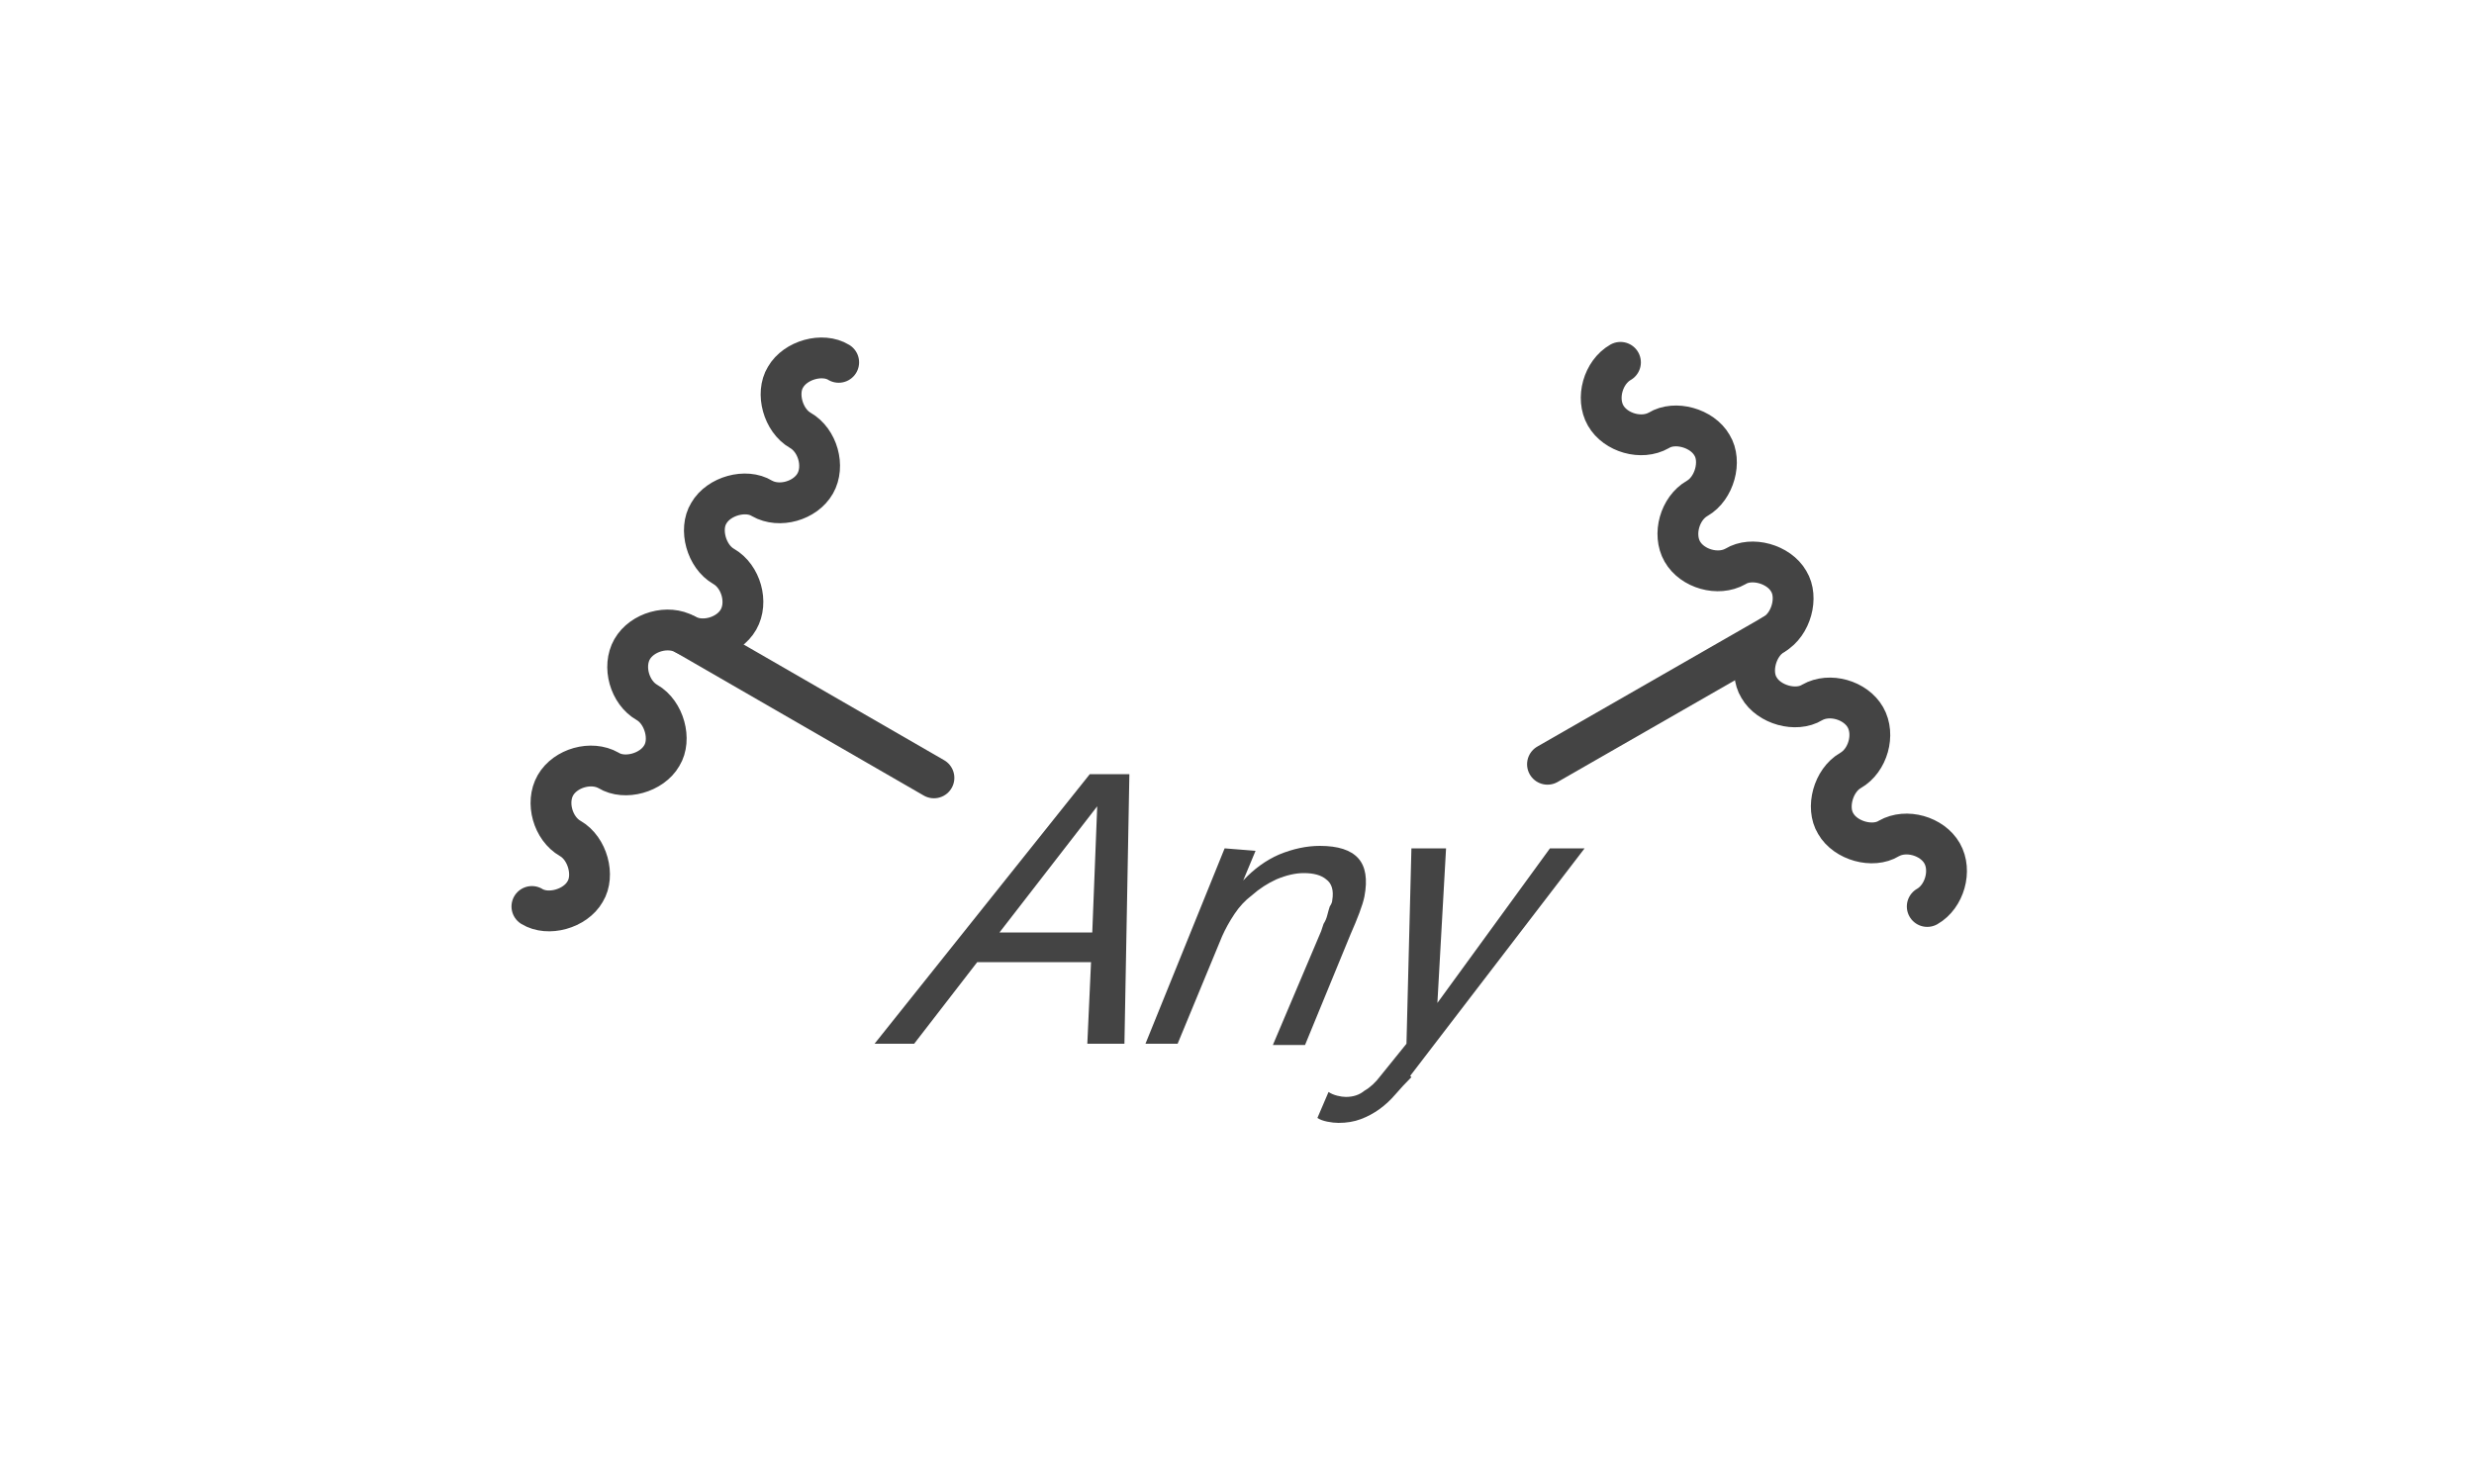 <?xml version='1.0' encoding='UTF-8'?>
<!DOCTYPE svg PUBLIC "-//W3C//DTD SVG 1.1//EN" "http://www.w3.org/Graphics/SVG/1.1/DTD/svg11.dtd">
<svg version='1.2' xmlns='http://www.w3.org/2000/svg' xmlns:xlink='http://www.w3.org/1999/xlink' width='20.0mm' height='12.0mm' viewBox='0 0 20.0 12.0'>
  <desc>Generated by the Chemistry Development Kit (http://github.com/cdk)</desc>
  <g stroke-linecap='round' stroke-linejoin='round' stroke='#444444' stroke-width='.33' fill='#444444'>
    <rect x='.0' y='.0' width='20.0' height='12.0' fill='#FFFFFF' stroke='none'/>
    <g id='mol1' class='mol'>
      <g id='mol1bnd1' class='bond'>
        <line x1='5.54' y1='5.13' x2='7.55' y2='6.29'/>
        <path d='M5.54 5.13c-.14 -.08 -.35 -.02 -.43 .12c-.08 .14 -.02 .35 .12 .43c.14 .08 .2 .3 .12 .43c-.08 .14 -.3 .2 -.43 .12c-.14 -.08 -.35 -.02 -.43 .12c-.08 .14 -.02 .35 .12 .43c.14 .08 .2 .3 .12 .43c-.08 .14 -.3 .2 -.43 .12M5.54 5.13c.14 .08 .35 .02 .43 -.12c.08 -.14 .02 -.35 -.12 -.43c-.14 -.08 -.2 -.3 -.12 -.43c.08 -.14 .3 -.2 .43 -.12c.14 .08 .35 .02 .43 -.12c.08 -.14 .02 -.35 -.12 -.43c-.14 -.08 -.2 -.3 -.12 -.43c.08 -.14 .3 -.2 .43 -.12' fill='none' stroke='#444444' stroke-width='.33'/>
      </g>
      <g id='mol1bnd2' class='bond'>
        <line x1='12.51' y1='6.18' x2='14.34' y2='5.13'/>
        <path d='M14.34 5.13c.14 -.08 .2 -.3 .12 -.43c-.08 -.14 -.3 -.2 -.43 -.12c-.14 .08 -.35 .02 -.43 -.12c-.08 -.14 -.02 -.35 .12 -.43c.14 -.08 .2 -.3 .12 -.43c-.08 -.14 -.3 -.2 -.43 -.12c-.14 .08 -.35 .02 -.43 -.12c-.08 -.14 -.02 -.35 .12 -.43M14.34 5.13c-.14 .08 -.2 .3 -.12 .43c.08 .14 .3 .2 .43 .12c.14 -.08 .35 -.02 .43 .12c.08 .14 .02 .35 -.12 .43c-.14 .08 -.2 .3 -.12 .43c.08 .14 .3 .2 .43 .12c.14 -.08 .35 -.02 .43 .12c.08 .14 .02 .35 -.12 .43' fill='none' stroke='#444444' stroke-width='.33'/>
      </g>
      <path id='mol1atm2' class='atom' d='M8.81 6.26l-1.74 2.18h.32l.51 -.66h.92l-.03 .66h.3l.04 -2.18zM8.08 7.54l.79 -1.02v.0l-.04 1.02zM9.9 6.86l-.64 1.58h.26l.36 -.87q.04 -.09 .1 -.18q.06 -.09 .14 -.15q.09 -.08 .2 -.13q.12 -.05 .22 -.05q.12 .0 .18 .05q.07 .05 .05 .17q-.0 .02 -.02 .05q-.01 .03 -.02 .07q-.01 .04 -.03 .07q-.01 .03 -.02 .06l-.39 .92h.26l.37 -.9q.04 -.09 .07 -.17q.03 -.08 .04 -.13q.04 -.21 -.05 -.31q-.09 -.1 -.31 -.1q-.16 .0 -.33 .07q-.16 .07 -.29 .21v.0l.1 -.24zM11.4 8.7l1.41 -1.84h-.28l-.91 1.25v.0l.07 -1.25h-.28l-.04 1.58l-.21 .26q-.06 .08 -.13 .12q-.06 .05 -.15 .05q-.03 .0 -.07 -.01q-.04 -.01 -.07 -.03l-.09 .21q.03 .02 .08 .03q.05 .01 .09 .01q.1 .0 .18 -.03q.08 -.03 .15 -.08q.07 -.05 .13 -.12q.06 -.07 .13 -.14z' stroke='none'/>
    </g>
  </g>
</svg>
